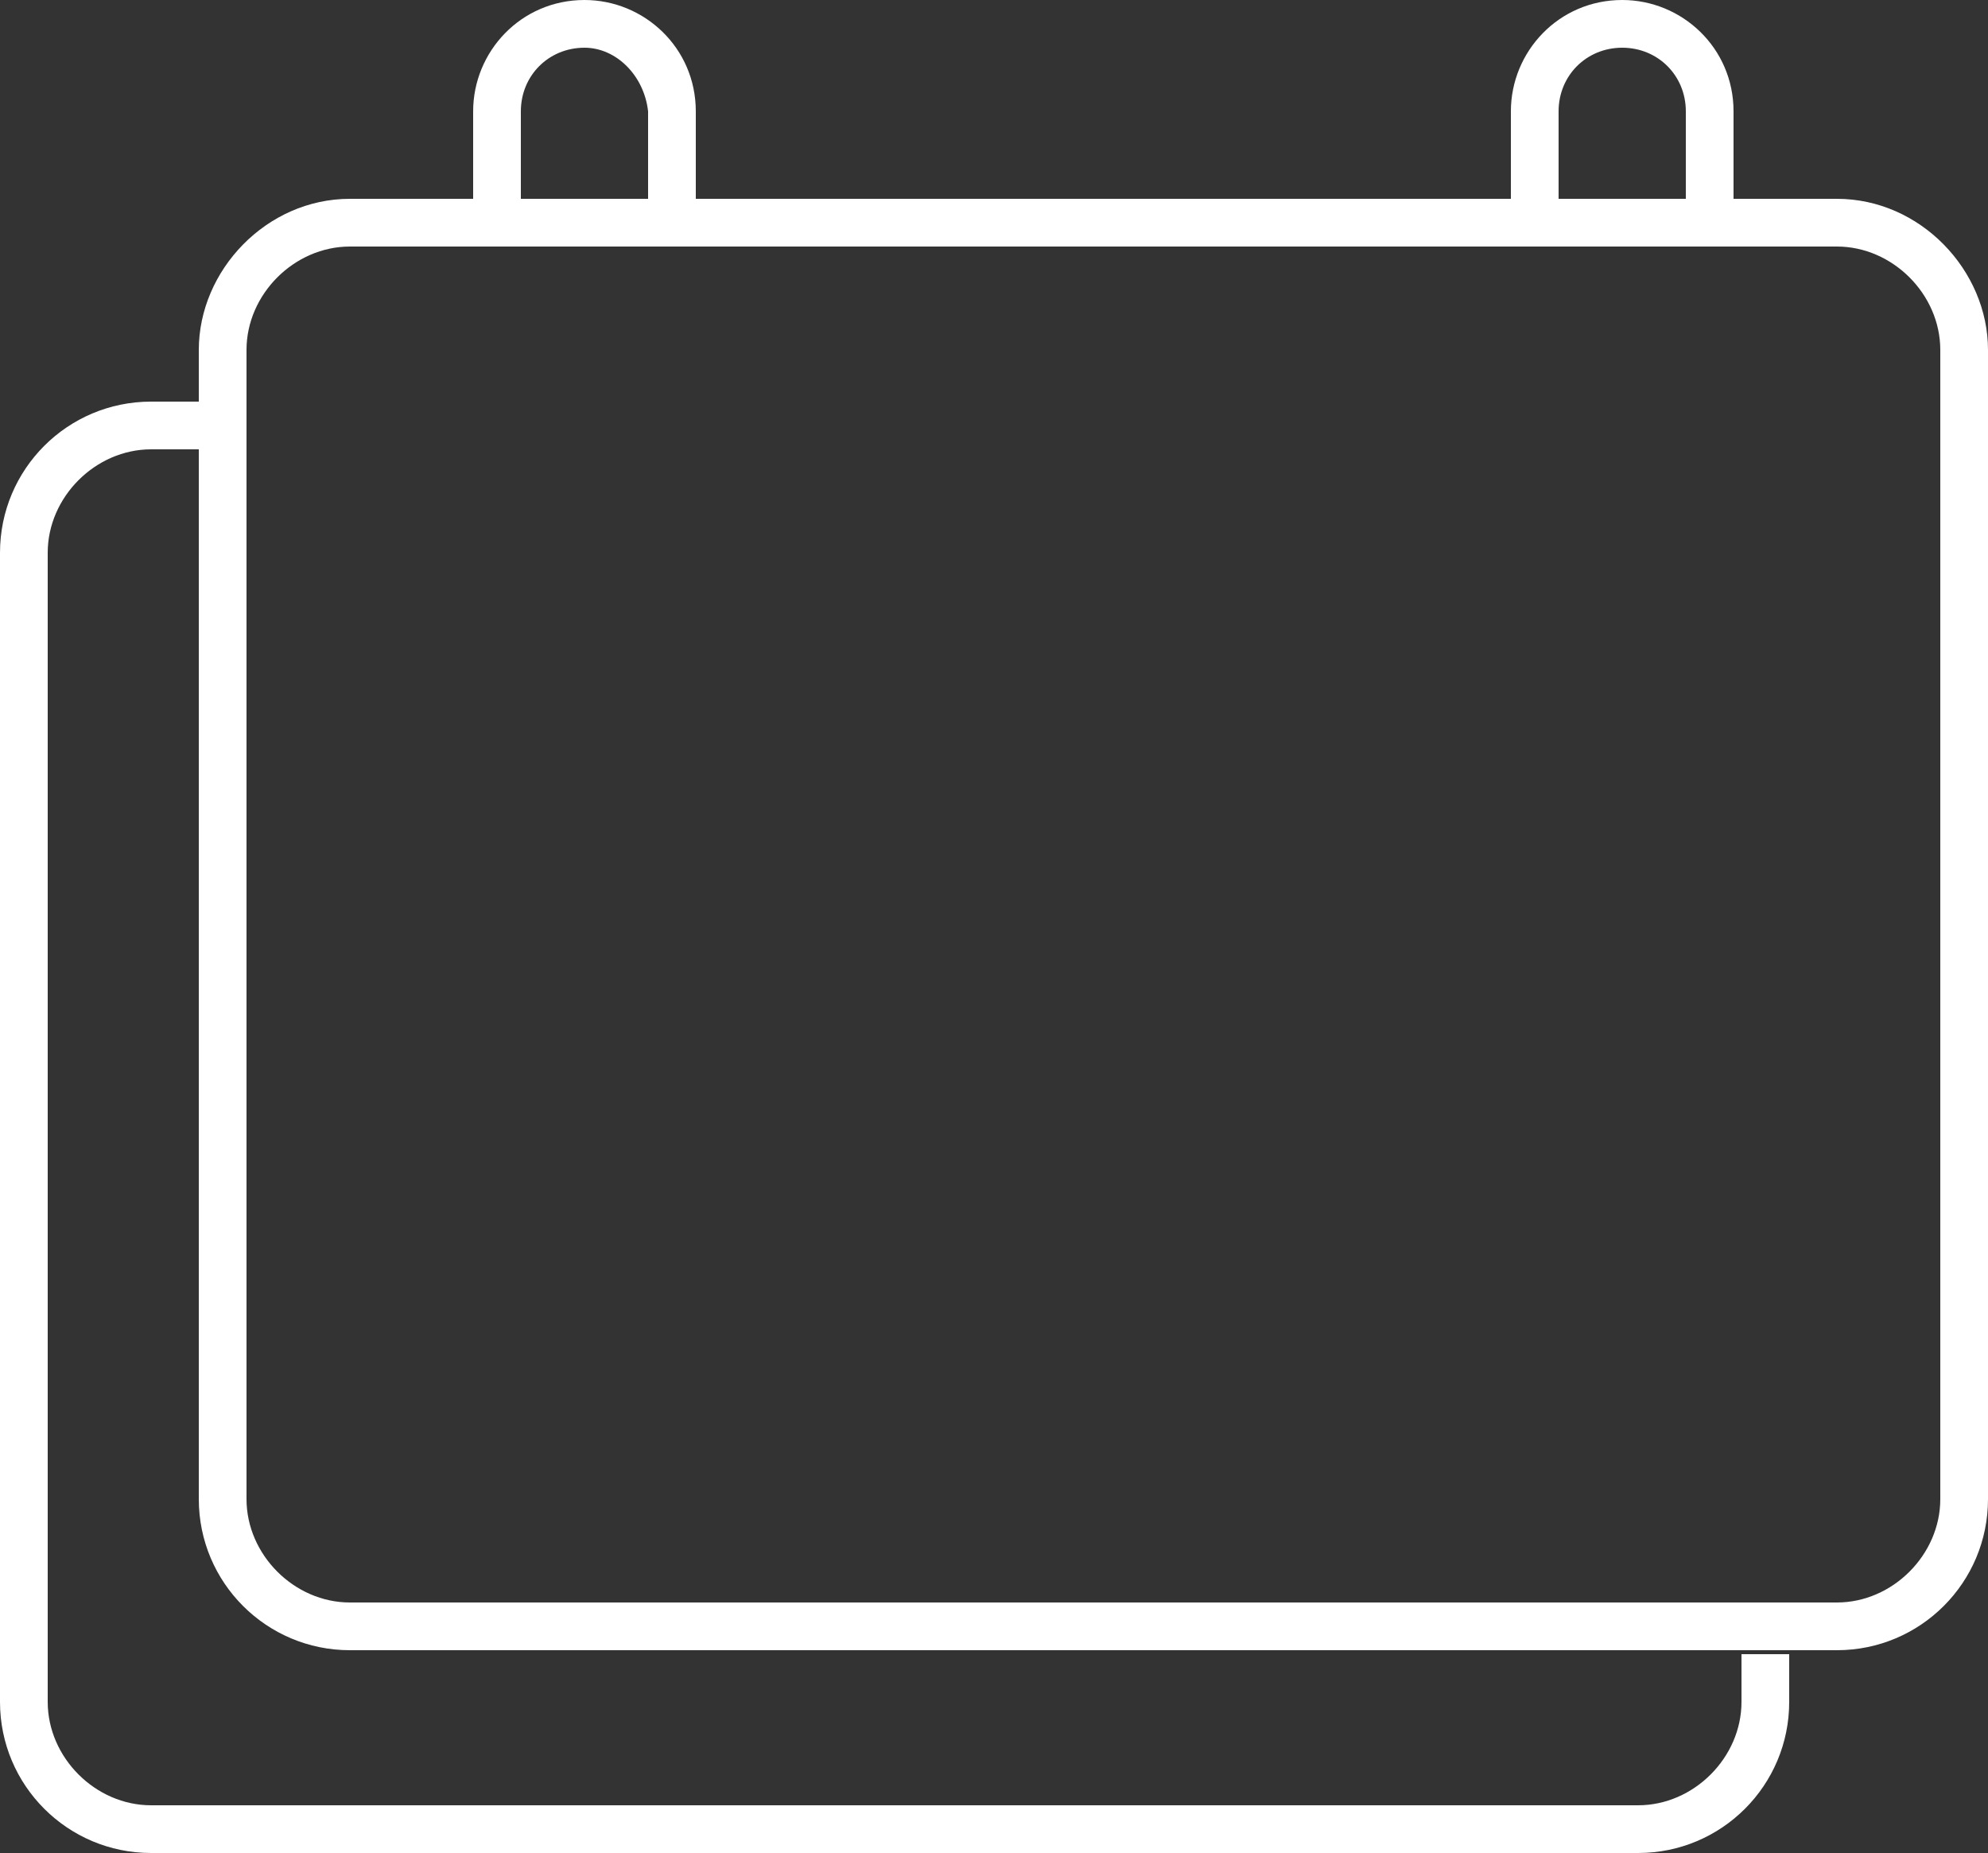 <?xml version="1.0" encoding="utf-8"?>
<!-- Generator: Adobe Illustrator 22.1.0, SVG Export Plug-In . SVG Version: 6.00 Build 0)  -->
<svg version="1.1" id="レイヤー_1" xmlns="http://www.w3.org/2000/svg" xmlns:xlink="http://www.w3.org/1999/xlink" x="0px"
	 y="0px" viewBox="0 0 50 46.6" style="enable-background:new 0 0 50 46.6;" xml:space="preserve">
<rect x="0" y="0" width="50" height="46.6" fill="#333333" stroke="none"/>
<style type="text/css">
	.st0{fill:#FFFFFF;}
</style>
<g>
	<path class="st0" d="M39.2,5V2.8c0-0.9,0.7-1.6,1.6-1.6c0.9,0,1.6,0.7,1.6,1.6V5h1.2V2.8c0-1.6-1.3-2.8-2.8-2.8
		C39.2,0,38,1.3,38,2.8V5H39.2z"/>
	<path class="st0" d="M13.1,5V2.8c0-0.9,0.7-1.6,1.6-1.6c0.8,0,1.5,0.7,1.6,1.6V5h1.2V2.8c0-1.6-1.3-2.8-2.8-2.8
		c-1.6,0-2.8,1.3-2.8,2.8V5H13.1z"/>
	<path class="st0" d="M46.2,6.2c1.4,0,2.6,1.2,2.6,2.6v28.9c0,1.4-1.2,2.6-2.6,2.6H8.8c-1.4,0-2.6-1.2-2.6-2.6V8.8
		c0-1.4,1.2-2.6,2.6-2.6L46.2,6.2 M46.2,5H8.8C6.7,5,5,6.8,5,8.8v28.9c0,2.1,1.7,3.8,3.8,3.8h37.4c2.1,0,3.8-1.7,3.8-3.8V8.8
		C50,6.8,48.3,5,46.2,5L46.2,5z"/>
</g>
<path class="st0" d="M43.8,41.6v1.2c0,1.4-1.2,2.6-2.6,2.6H3.8c-1.4,0-2.6-1.2-2.6-2.6V13.9c0-1.4,1.2-2.6,2.6-2.6H5v-1.2H3.8
	c-2.1,0-3.8,1.7-3.8,3.8v28.9c0,2.1,1.7,3.8,3.8,3.8h37.4c2.1,0,3.8-1.7,3.8-3.8v-1.2H43.8z"/>
</svg>
